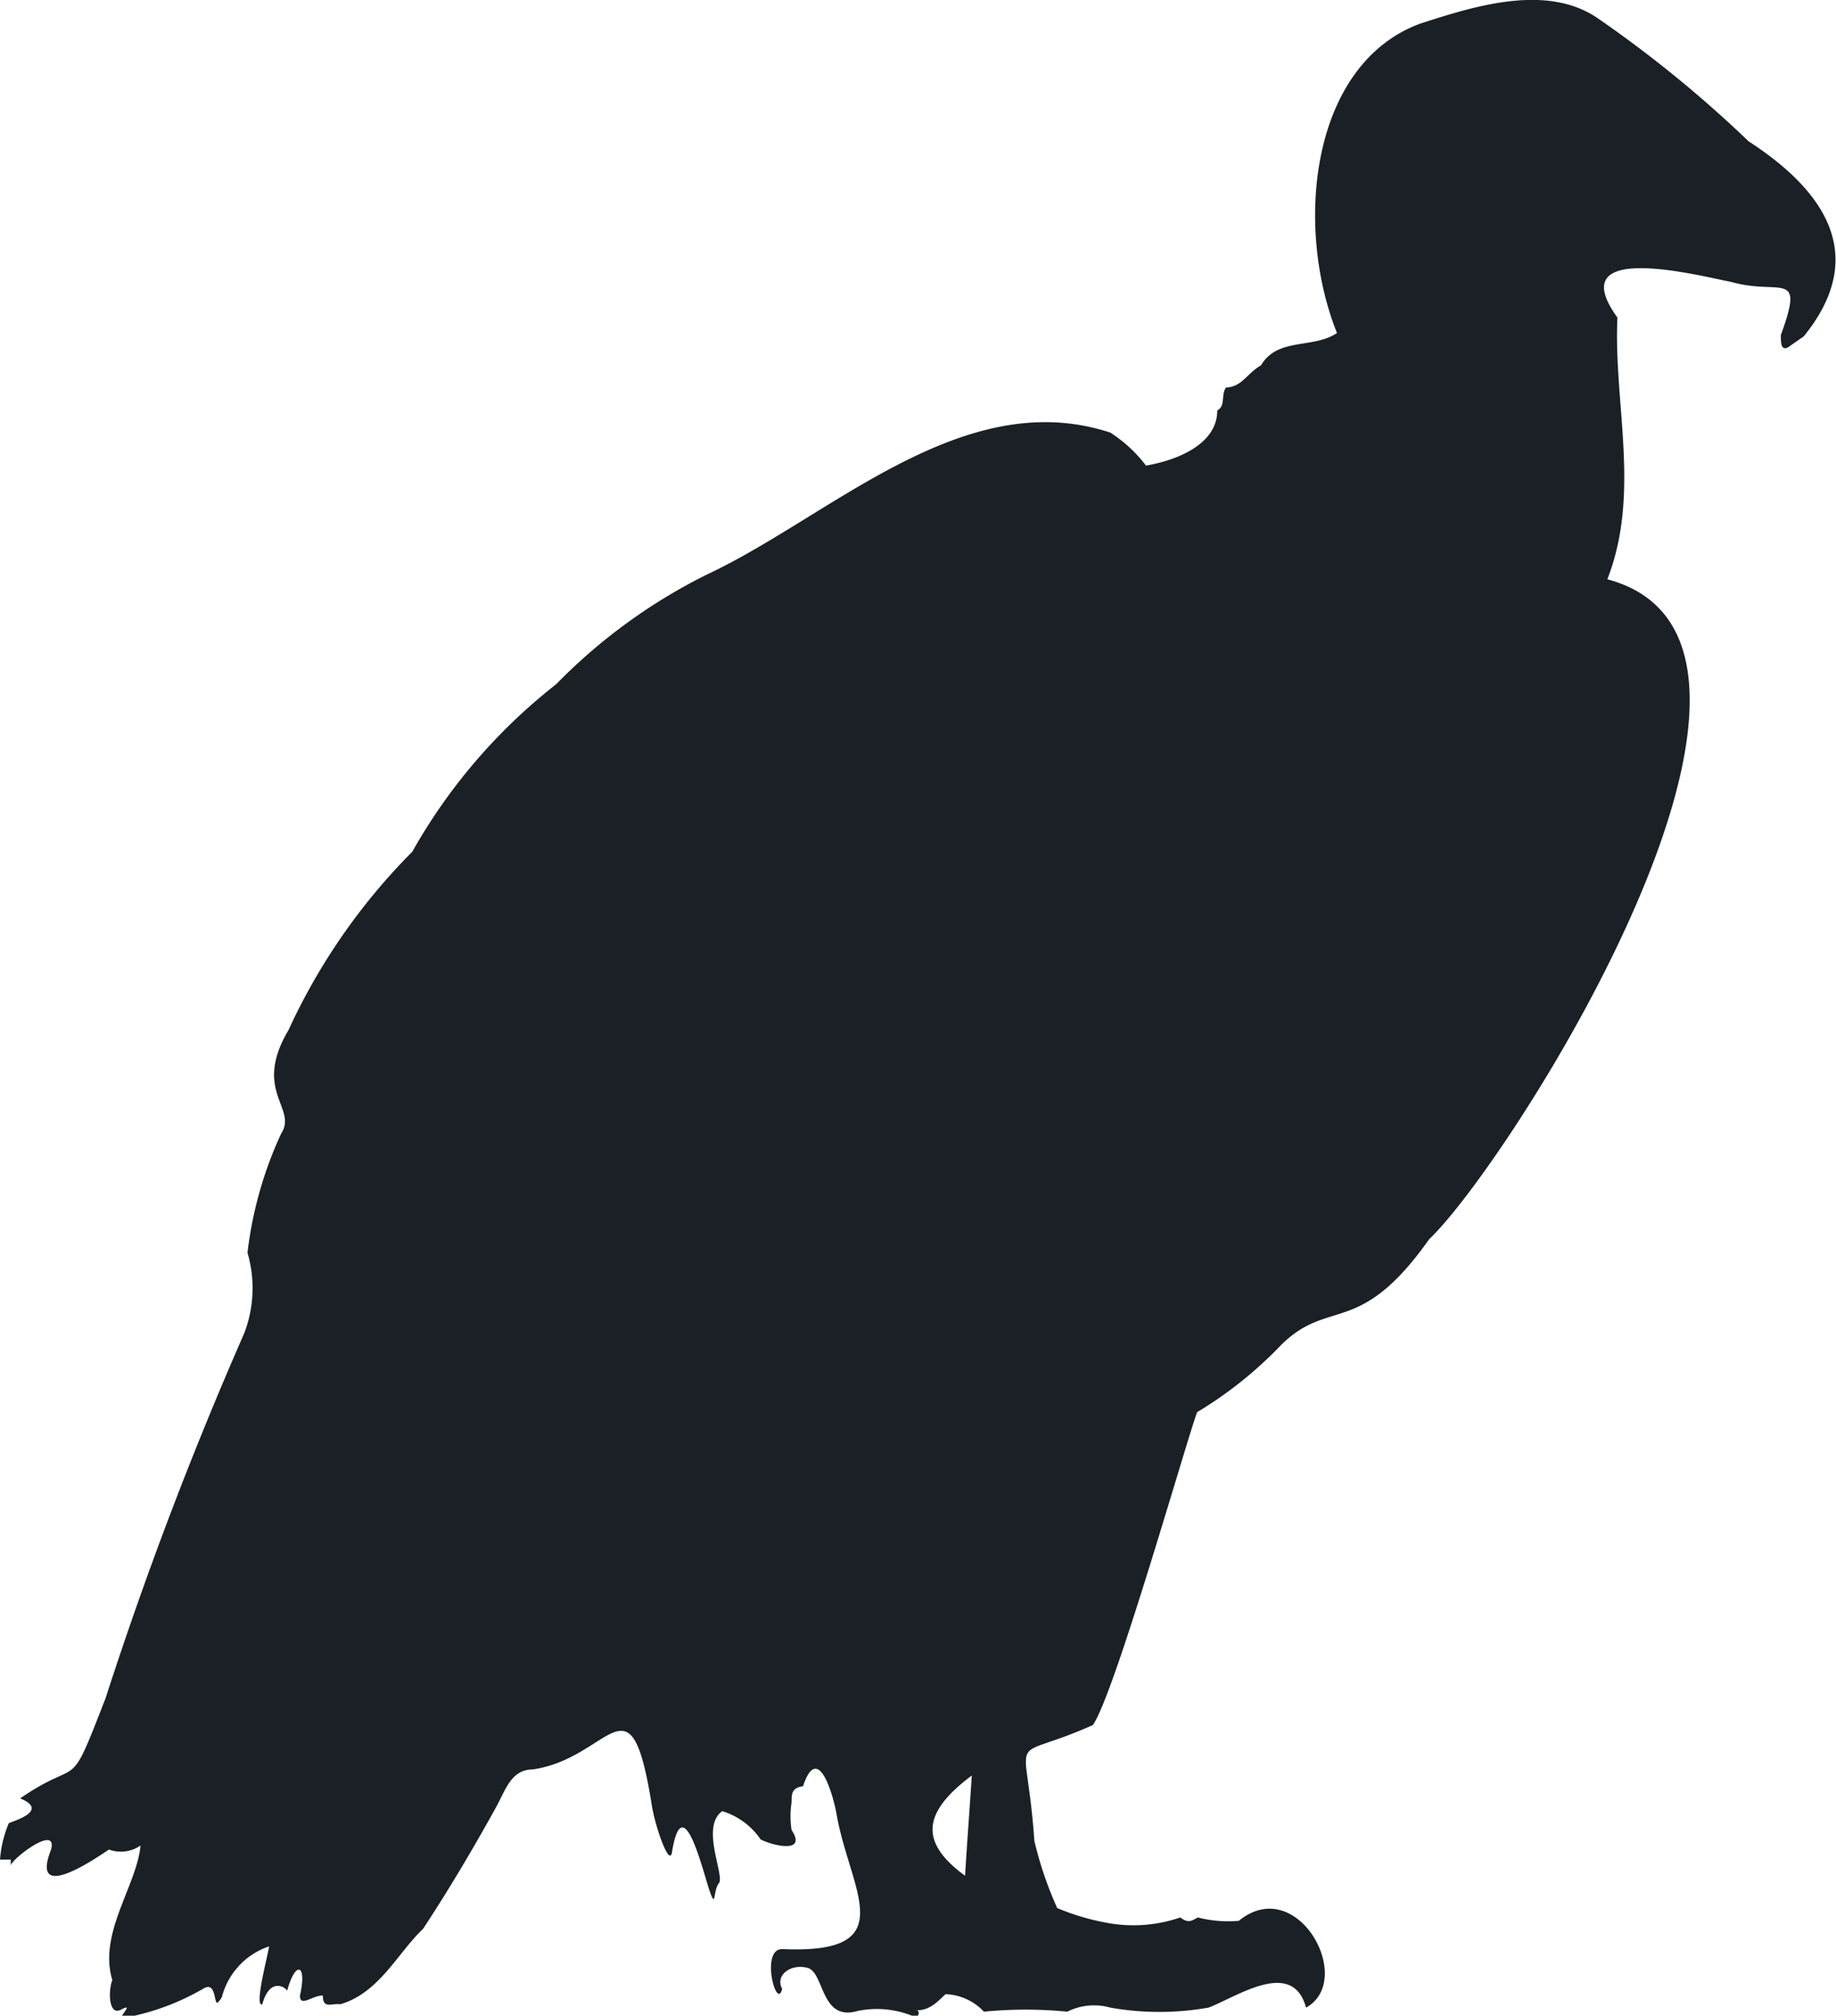 <svg xmlns="http://www.w3.org/2000/svg" viewBox="0 0 27.3 29.96"><defs><style>.cls-1{fill:#1a2026;fill-rule:evenodd;}</style></defs><g id="Layer_2" data-name="Layer 2"><g id="Layer_1-2" data-name="Layer 1"><path class="cls-1" d="M26,2.1A18,18,0,0,0,23.77.28C23-.26,21.9.1,21.12.35c-1.63.6-1.88,3-1.24,4.6-.36.24-.88.06-1.13.48-.21.12-.28.32-.52.33-.08.11,0,.27-.13.34,0,.5-.59.74-1.06.82a2.08,2.08,0,0,0-.53-.49c-2.19-.72-4.16,1.25-6,2.11a8.28,8.28,0,0,0-2.24,1.63,8.38,8.38,0,0,0-2.14,2.49,9.18,9.18,0,0,0-1.84,2.65c-.54.91.14,1.16-.11,1.54a5.82,5.82,0,0,0-.5,1.77,1.87,1.87,0,0,1-.05,1.2,57.55,57.55,0,0,0-2.06,5.42C1,26.71,1.23,26.09.3,26.73c.46.19-.15.35-.17.37a1.74,1.74,0,0,0-.13.54l.16,0c0,.06,0,.18,0,.09s.7-.63.6-.24c-.31.78.58.19.86,0a.51.51,0,0,0,.47-.06c-.06.61-.63,1.3-.42,2-.06.15-.06.54.13.44s0,.07,0,.13a3.65,3.65,0,0,0,1.22-.44c.19-.12.16.2.21.21a.28.28,0,0,0,.07-.09A1.08,1.08,0,0,1,4,28.93c0,.07-.23.91-.1.86.11-.4.34-.26.37-.2s0,0,0,0,0,0,0,0c.12-.45.3-.41.19.07,0,.18.18,0,.34,0,0,.21.14.11.26.13.58-.17.85-.76,1.23-1.12.37-.56.75-1.2,1.07-1.78.15-.26.23-.59.56-.59,1.17-.17,1.45-1.47,1.77.52.05.33.26.92.3.72.16-1,.46.27.56.56s.05,0,.14-.11-.28-.84.05-1.07a1.07,1.07,0,0,1,.57.42c.17.09.7.22.46-.14a1.36,1.36,0,0,1,0-.41c0-.12,0-.22.17-.24.23-.69.46.18.5.42.2,1.14,1,2.08-.81,2-.33,0-.08.93,0,.59-.11-.2.13-.38.38-.31s.19.8.74.64a1.42,1.42,0,0,1,.88.1s.07-.09,0-.11c.2,0,.31-.13.43-.24a.82.82,0,0,1,.57.26,6.42,6.42,0,0,1,1.24,0,.89.89,0,0,1,.64-.06,4.21,4.21,0,0,0,1.46,0c.42-.16,1.25-.74,1.45,0,.74-.41-.13-2-1-1.29a1.84,1.84,0,0,1-.61-.05c-.09.05-.14.09-.26,0a2.15,2.15,0,0,1-1.14.07,3.48,3.48,0,0,1-.69-.21,5.46,5.46,0,0,1-.34-1c-.12-1.74-.45-1.13.87-1.72.32-.45,1.39-4.22,1.55-4.65a6,6,0,0,0,1.25-1c.72-.71,1.16-.1,2.2-1.57,1.21-1.15,6.13-8.88,2.65-9.81.5-1.28.09-2.62.15-3.89-.85-1.17,1.26-.61,1.69-.53.74.21,1.1-.2.74.79,0,.11,0,.24.11.18L26.82,5C27.86,3.72,27,2.75,26,2.1ZM14.35,27.88c-.67-.49-.65-.93.1-1.49C14.41,27,14.38,27.38,14.35,27.88Z"/></g></g></svg>